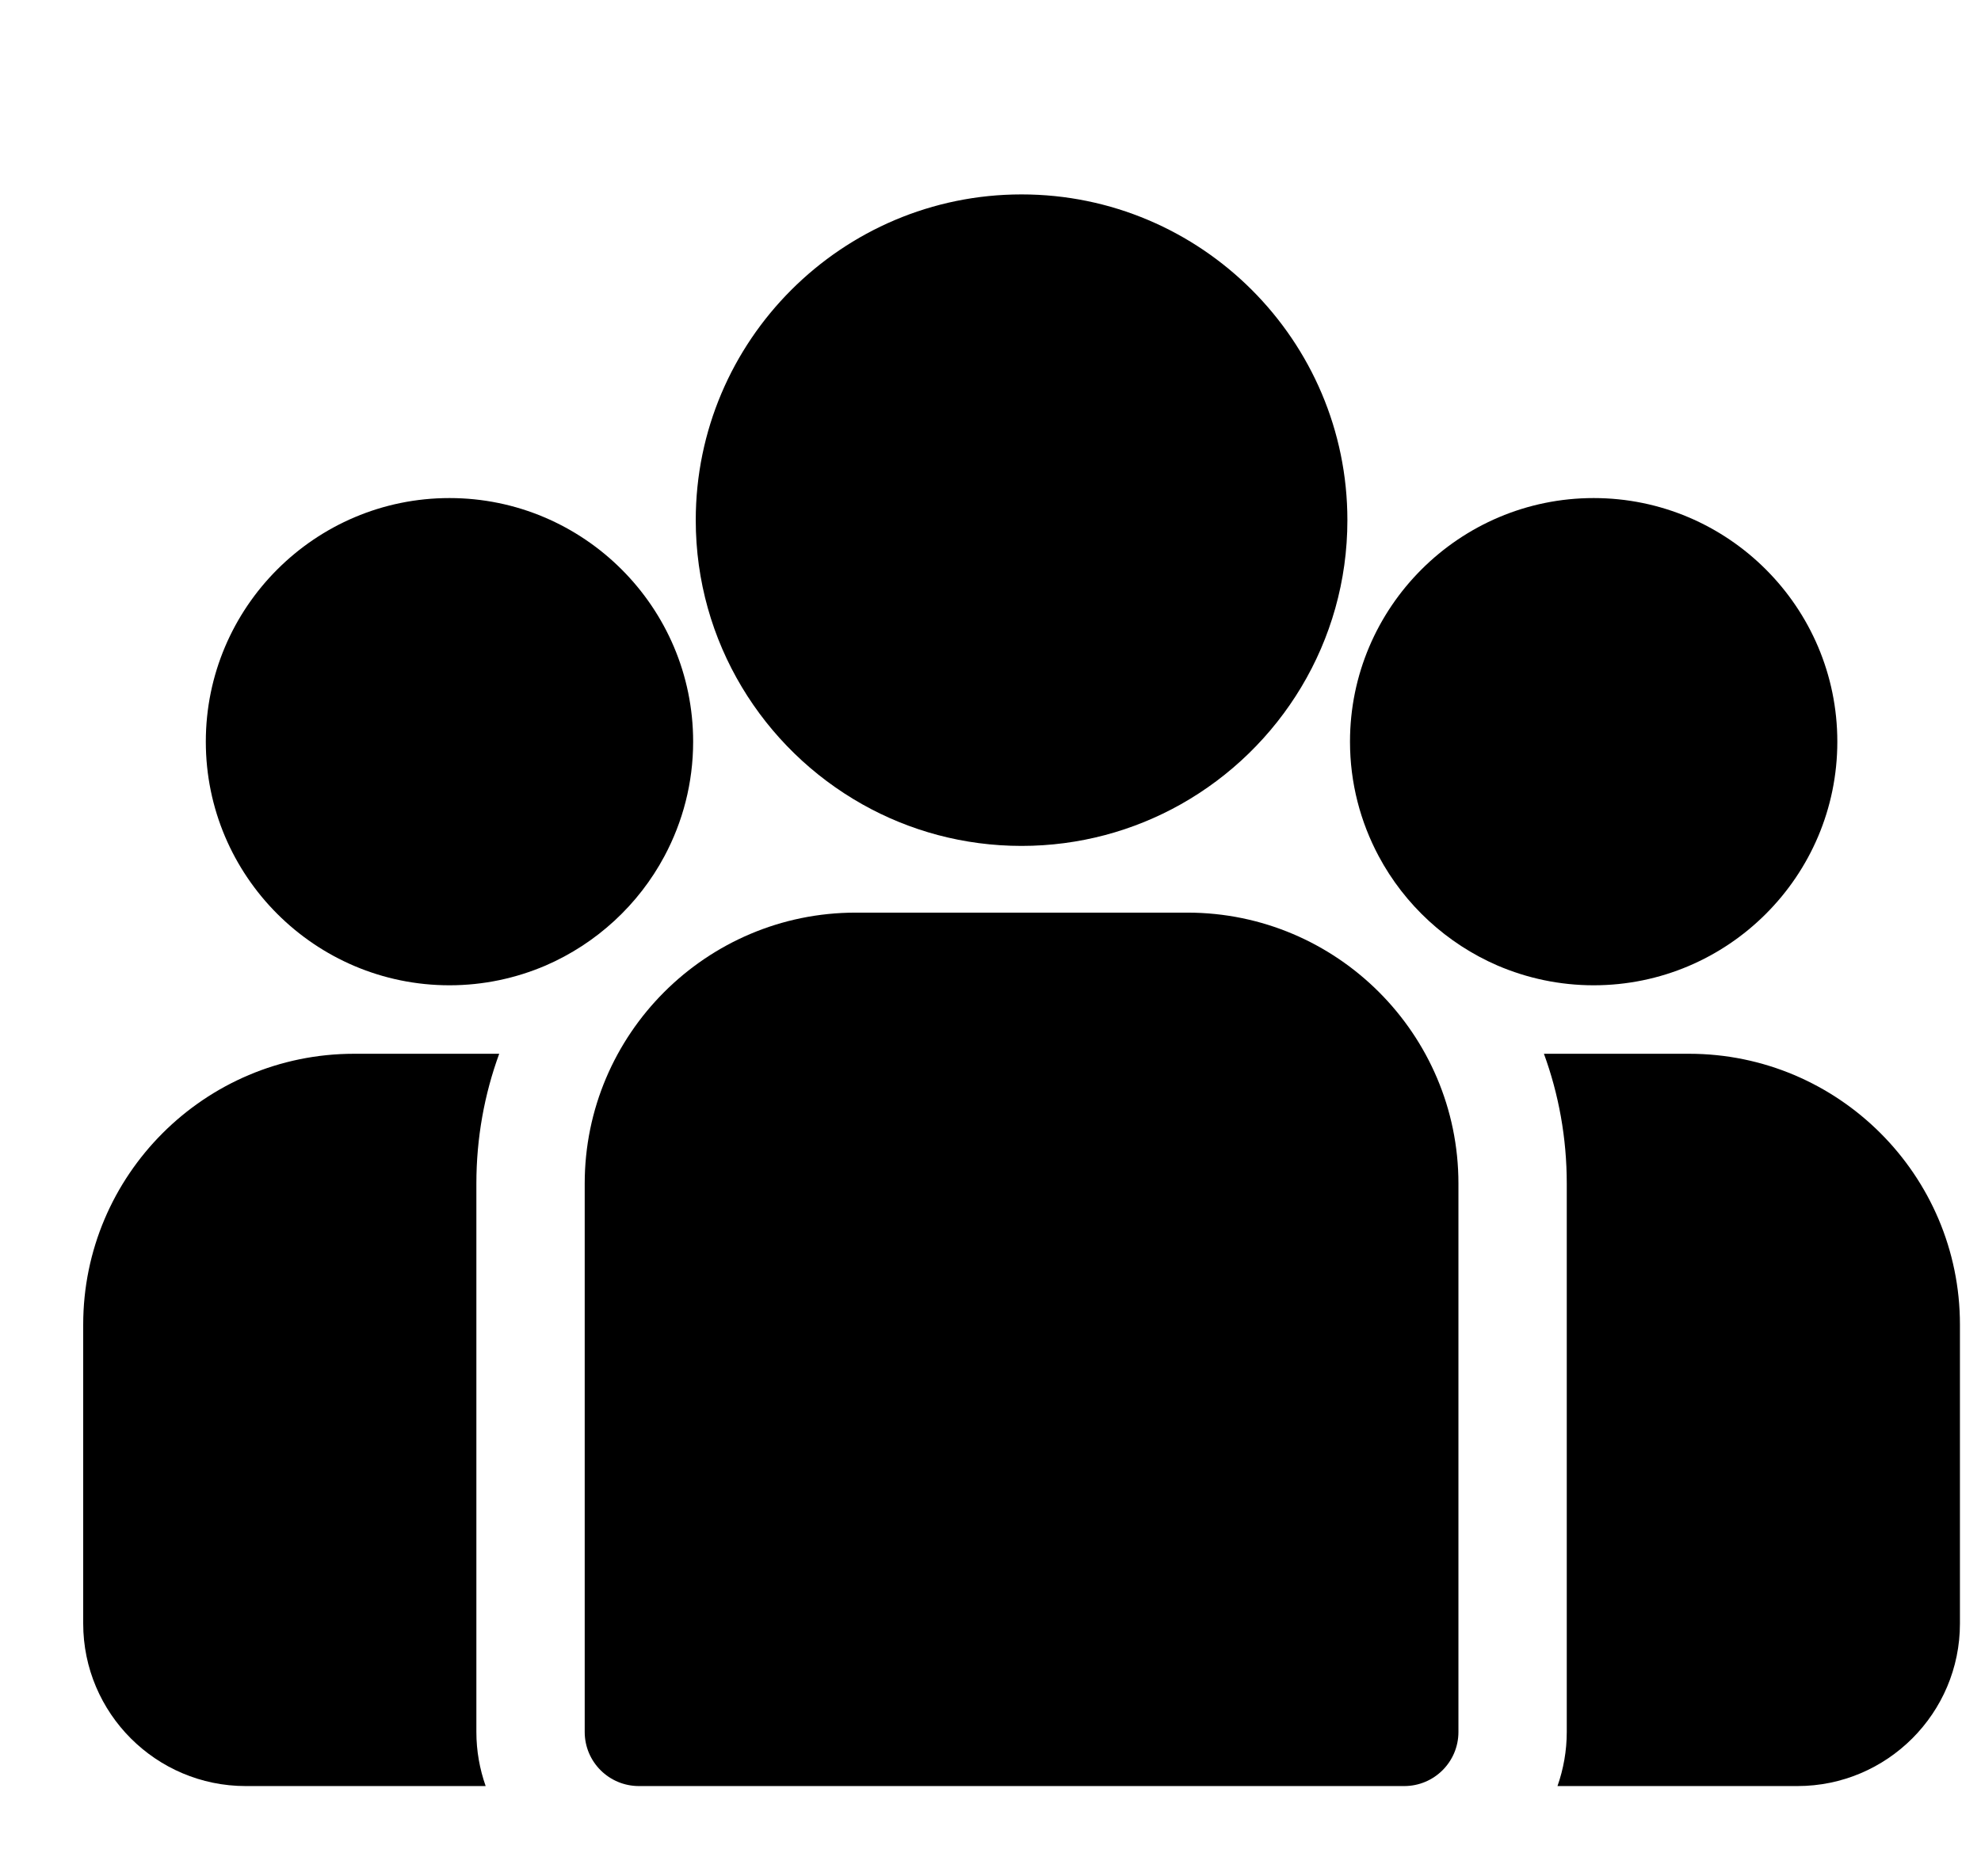 <svg width="19" height="18" viewBox="0 0 19 18" fill="none" xmlns="http://www.w3.org/2000/svg">
<g clip-path="url(#clip0_5253_1691)">
<path d="M16.2 10.109H14.808C14.95 10.497 15.027 10.917 15.027 11.354V16.615C15.027 16.797 14.995 16.972 14.938 17.134H17.239C18.099 17.134 18.798 16.435 18.798 15.575V12.707C18.798 11.274 17.632 10.109 16.2 10.109Z" fill="black"/>
<path d="M4.569 11.354C4.569 10.917 4.646 10.497 4.788 10.109H3.396C1.963 10.109 0.798 11.274 0.798 12.707V15.575C0.798 16.435 1.497 17.134 2.357 17.134H4.658C4.601 16.972 4.569 16.797 4.569 16.615V11.354Z" fill="black"/>
<path d="M11.389 8.755H8.207C6.774 8.755 5.608 9.921 5.608 11.354V16.615C5.608 16.902 5.841 17.134 6.128 17.134H13.468C13.755 17.134 13.988 16.902 13.988 16.615V11.354C13.988 9.921 12.822 8.755 11.389 8.755Z" fill="black"/>
<path d="M9.798 1.865C8.075 1.865 6.673 3.267 6.673 4.99C6.673 6.159 7.318 7.18 8.271 7.716C8.722 7.97 9.243 8.115 9.798 8.115C10.352 8.115 10.873 7.97 11.325 7.716C12.278 7.18 12.923 6.159 12.923 4.99C12.923 3.267 11.521 1.865 9.798 1.865Z" fill="black"/>
<path d="M4.311 4.778C3.022 4.778 1.974 5.826 1.974 7.115C1.974 8.404 3.022 9.452 4.311 9.452C4.638 9.452 4.949 9.384 5.232 9.263C5.72 9.052 6.124 8.68 6.373 8.213C6.548 7.885 6.648 7.512 6.648 7.115C6.648 5.826 5.599 4.778 4.311 4.778Z" fill="black"/>
<path d="M15.285 4.778C13.997 4.778 12.948 5.826 12.948 7.115C12.948 7.512 13.048 7.885 13.223 8.213C13.472 8.68 13.876 9.052 14.364 9.263C14.647 9.384 14.958 9.452 15.285 9.452C16.574 9.452 17.622 8.404 17.622 7.115C17.622 5.826 16.574 4.778 15.285 4.778Z" fill="black"/>
</g>
<defs>
<clipPath id="clip0_5253_1691">
<rect width="18" height="18" fill="white" transform="translate(0.798)"/>
</clipPath>
</defs>
</svg>
